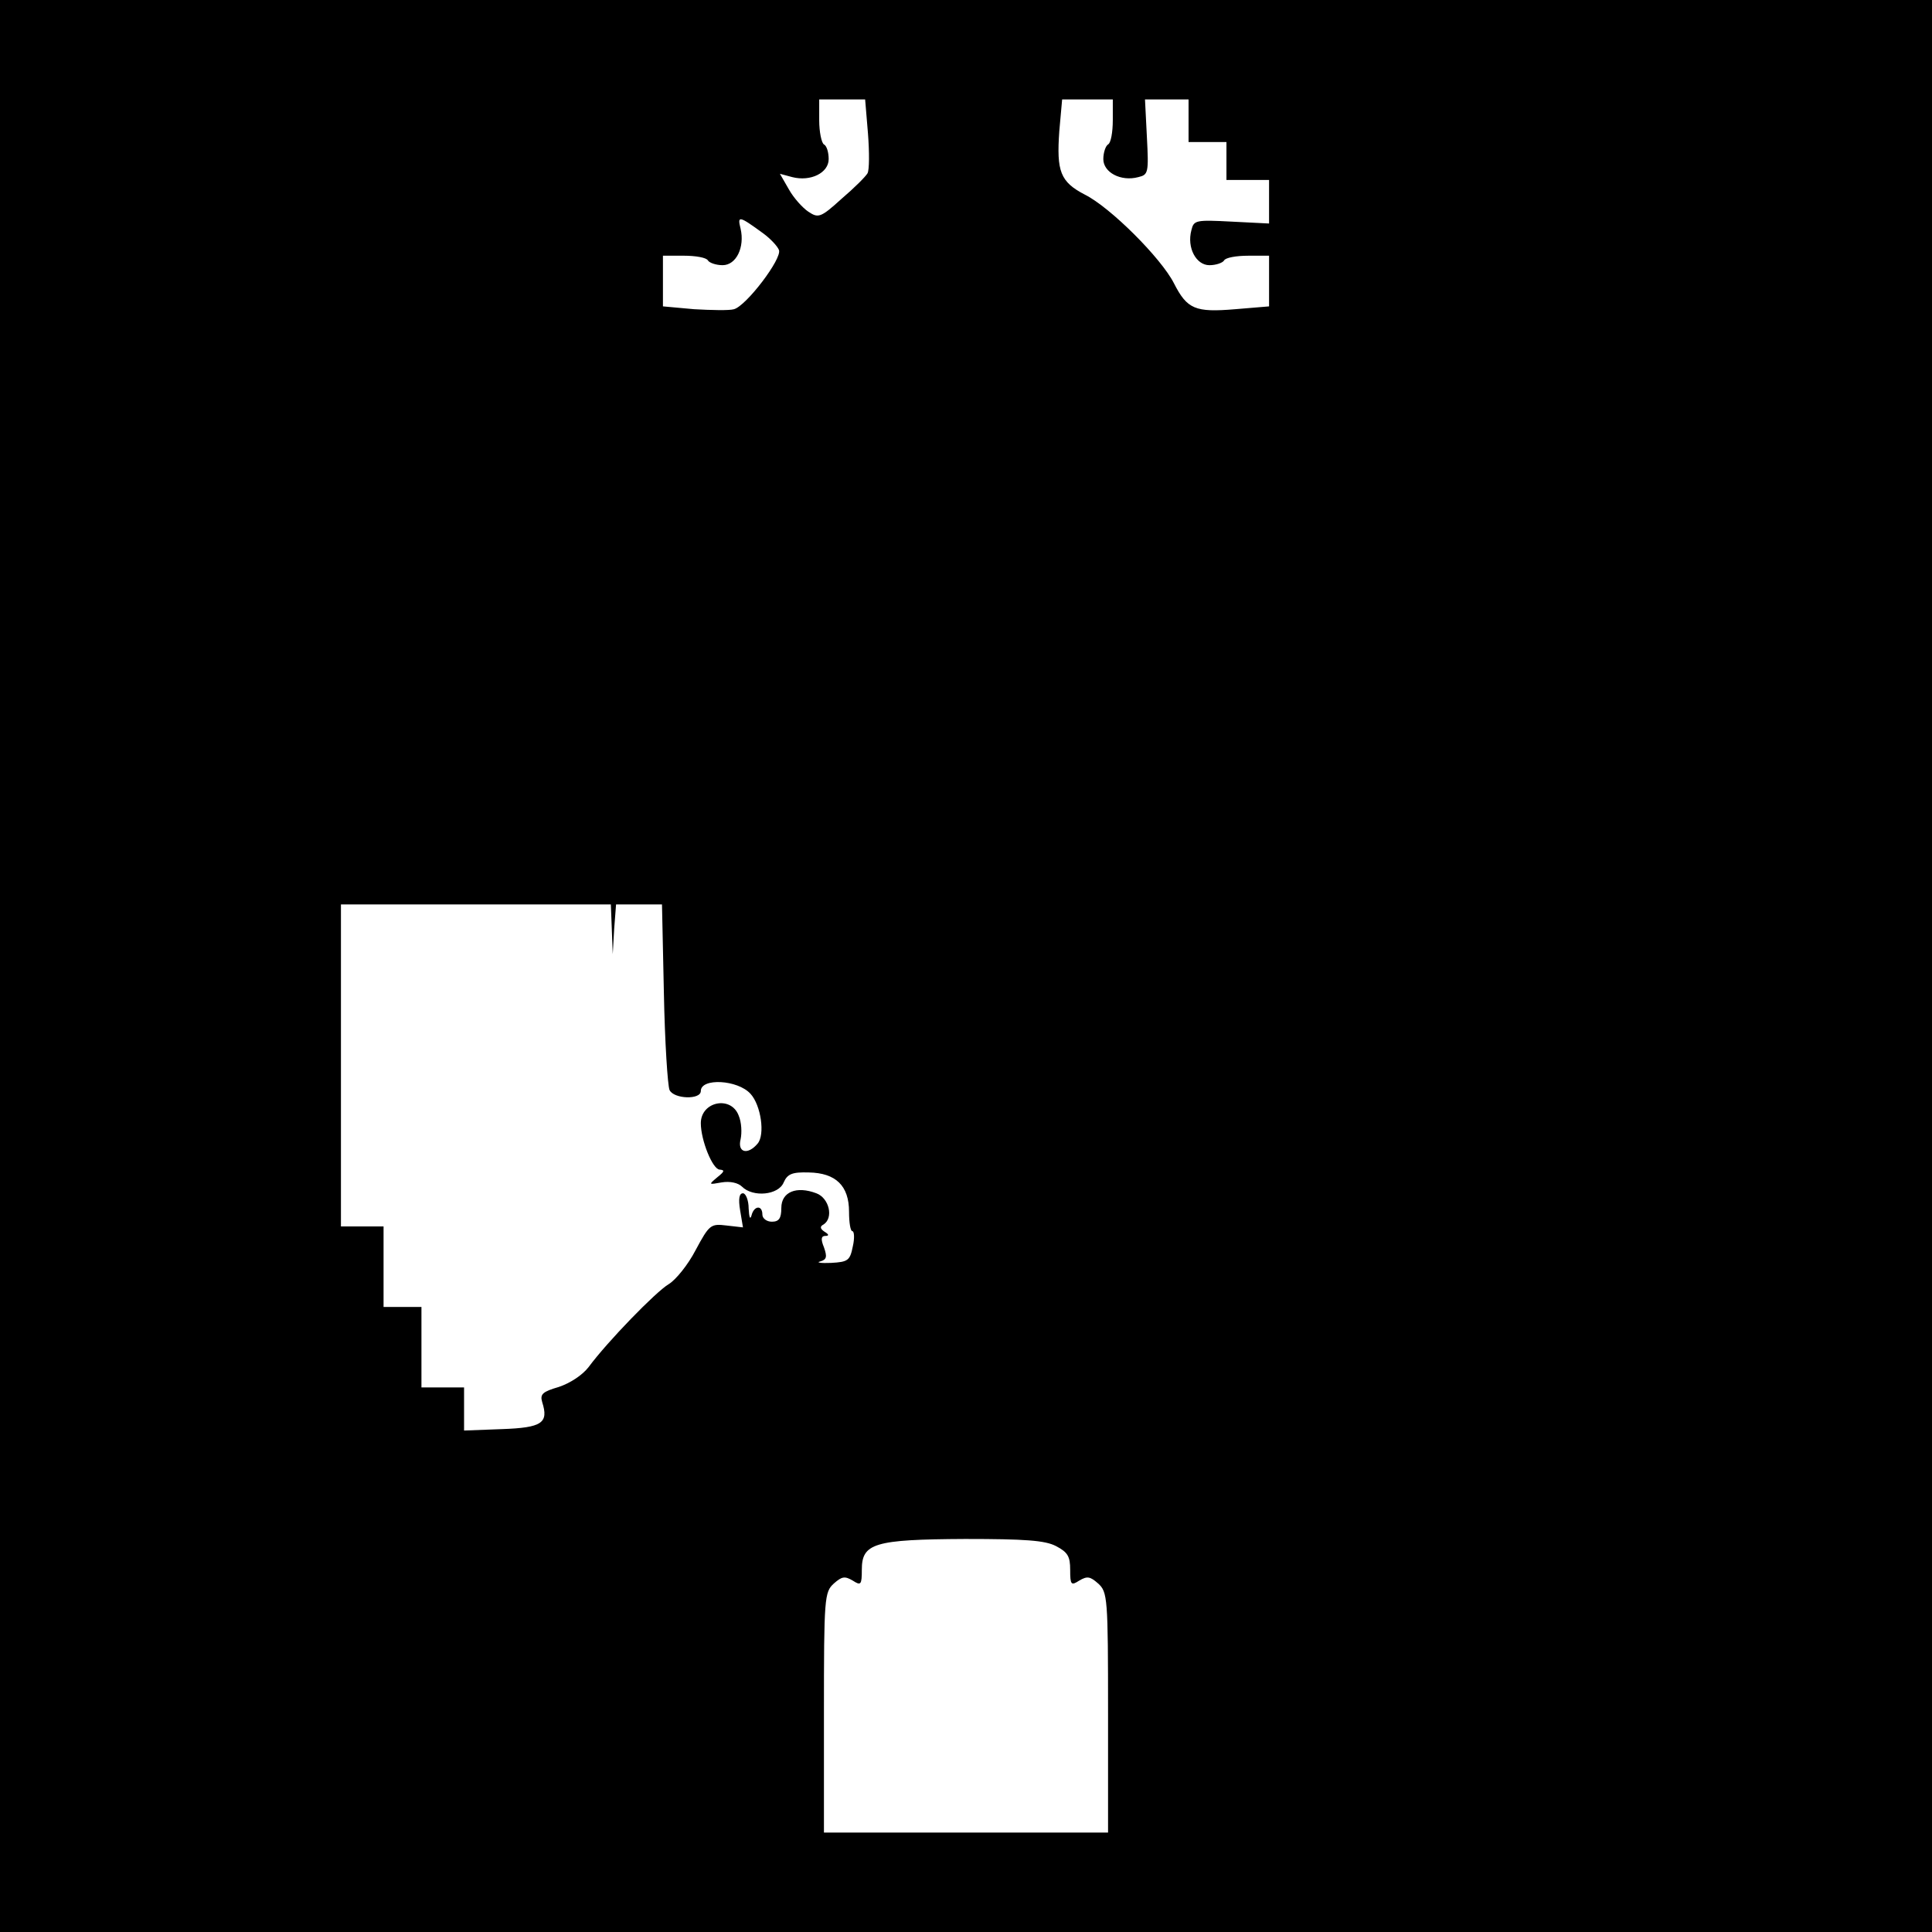 <?xml version="1.0" standalone="no"?>
<!DOCTYPE svg PUBLIC "-//W3C//DTD SVG 20010904//EN"
 "http://www.w3.org/TR/2001/REC-SVG-20010904/DTD/svg10.dtd">
<svg version="1.0" xmlns="http://www.w3.org/2000/svg"
 width="408pt" height="408pt" viewBox="0 0 408 408"
 preserveAspectRatio="xMidYMid meet">
<g transform="translate(0,408) scale(0.1,-0.1)"
fill="#000000" stroke="none">
<path d="M0 2040 l0 -2040 2040 0 2040 0 0 2040 0 2040 -2040 0 -2040 0 0
-2040z m1833 1758 c3 -39 3 -77 -1 -84 -4 -7 -28 -31 -55 -54 -44 -40 -49 -41
-70 -27 -12 8 -31 29 -41 47 l-19 33 26 -7 c39 -10 77 9 77 38 0 14 -4 28 -10
31 -5 3 -10 26 -10 51 l0 44 49 0 48 0 6 -72z m517 28 c0 -25 -4 -48 -10 -51
-5 -3 -10 -17 -10 -31 0 -28 37 -48 74 -38 21 5 22 9 18 85 l-4 79 46 0 46 0
0 -45 0 -45 40 0 40 0 0 -40 0 -40 45 0 45 0 0 -46 0 -46 -79 4 c-76 4 -80 3
-85 -18 -10 -37 10 -74 38 -74 14 0 28 5 31 10 3 6 26 10 51 10 l44 0 0 -54 0
-53 -72 -6 c-84 -7 -101 0 -129 55 -27 53 -134 160 -188 187 -52 27 -60 49
-54 134 l6 67 53 0 54 0 0 -44z m-738 -239 c15 -11 30 -27 33 -35 7 -18 -69
-118 -95 -125 -10 -3 -48 -2 -84 0 l-66 6 0 53 0 54 44 0 c25 0 48 -4 51 -10
3 -5 17 -10 31 -10 29 0 47 38 38 77 -7 28 -4 28 48 -10z m-320 -1469 l2 -53
3 53 4 52 49 0 48 0 4 -187 c2 -104 8 -196 12 -205 9 -19 66 -21 66 -2 0 28
78 24 105 -6 22 -24 31 -86 15 -105 -21 -25 -43 -19 -36 9 3 14 2 36 -4 50
-16 43 -80 30 -80 -16 0 -36 25 -98 40 -98 11 -1 10 -4 -5 -16 -19 -16 -19
-16 9 -11 18 3 35 -1 43 -9 23 -23 77 -18 88 9 8 18 18 22 53 21 57 -1 85 -28
85 -83 0 -23 3 -41 7 -41 4 0 5 -15 1 -32 -6 -30 -10 -33 -46 -35 -22 -1 -32
1 -23 3 14 4 15 10 8 30 -7 17 -6 24 3 24 8 0 8 3 -2 9 -9 6 -10 11 -2 15 22
14 12 56 -15 66 -42 16 -74 3 -74 -31 0 -22 -5 -29 -20 -29 -11 0 -20 7 -20
15 0 21 -18 19 -23 -2 -3 -10 -5 -3 -6 15 0 17 -6 32 -12 32 -8 0 -10 -12 -6
-36 l6 -36 -35 4 c-33 4 -36 2 -65 -52 -16 -31 -42 -63 -57 -72 -27 -16 -129
-121 -169 -175 -13 -17 -39 -34 -63 -42 -34 -10 -40 -15 -35 -32 14 -44 0 -54
-85 -57 l-80 -3 0 46 0 45 -45 0 -45 0 0 85 0 85 -40 0 -40 0 0 85 0 85 -45 0
-45 0 0 340 0 340 285 0 285 0 2 -52z m938 -1303 c25 -13 30 -22 30 -50 0 -32
2 -34 19 -23 17 10 23 9 40 -6 20 -18 21 -30 21 -273 l0 -253 -300 0 -300 0 0
253 c0 243 1 255 21 273 17 15 23 16 40 6 17 -11 19 -9 19 23 0 56 26 64 218
65 127 0 169 -3 192 -15z"/>
</g>
</svg>
